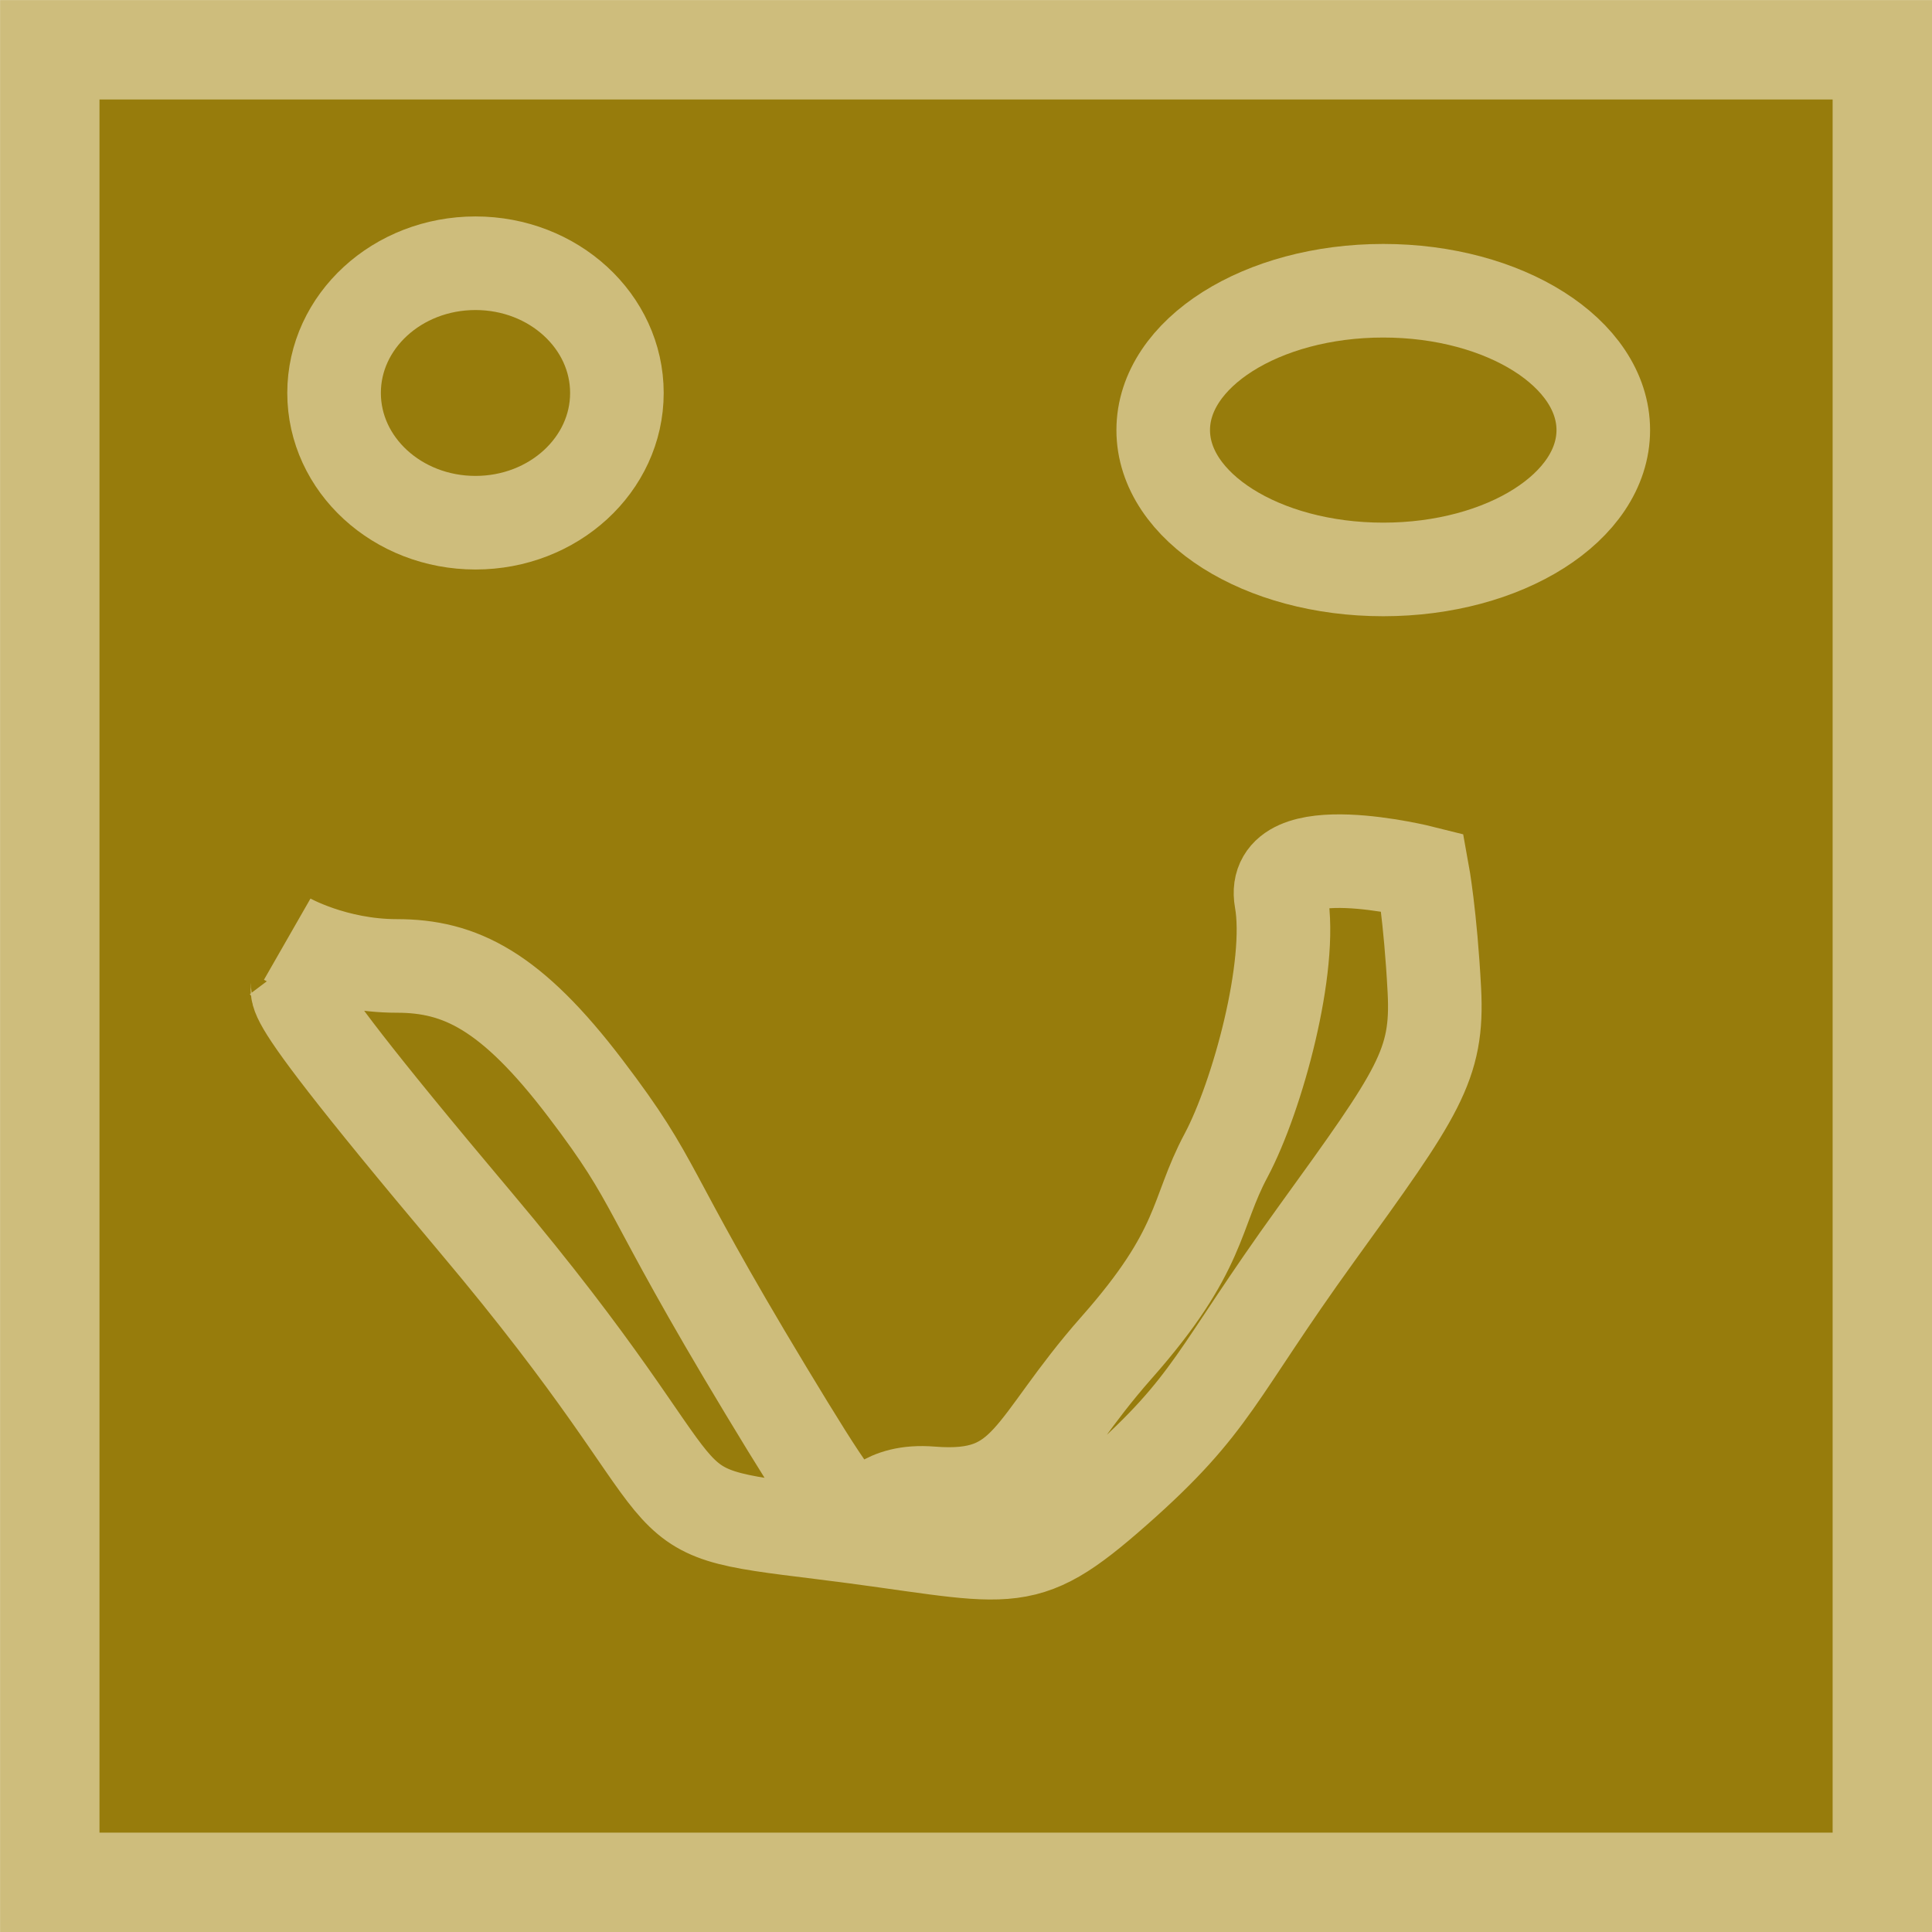 <?xml version="1.0" encoding="UTF-8" standalone="no"?>
<!-- Created with Inkscape (http://www.inkscape.org/) -->

<svg
   width="60"
   height="60"
   viewBox="0 0 15.875 15.875"
   version="1.1"
   id="svg1"
   inkscape:version="1.3.2 (091e20e, 2023-11-25, custom)"
   sodipodi:docname="drawing.svg"
   xmlns:inkscape="http://www.inkscape.org/namespaces/inkscape"
   xmlns:sodipodi="http://sodipodi.sourceforge.net/DTD/sodipodi-0.dtd"
   xmlns="http://www.w3.org/2000/svg"
   xmlns:svg="http://www.w3.org/2000/svg">
  <sodipodi:namedview
     id="namedview1"
     pagecolor="#ffffff"
     bordercolor="#000000"
     borderopacity="0.25"
     inkscape:showpageshadow="2"
     inkscape:pageopacity="0.0"
     inkscape:pagecheckerboard="0"
     inkscape:deskcolor="#d1d1d1"
     inkscape:document-units="mm"
     inkscape:zoom="8.1941057"
     inkscape:cx="31.791145"
     inkscape:cy="41.188143"
     inkscape:window-width="1920"
     inkscape:window-height="1009"
     inkscape:window-x="-8"
     inkscape:window-y="-8"
     inkscape:window-maximized="1"
     inkscape:current-layer="layer1" />
  <defs
     id="defs1" />
  <g
     inkscape:label="Layer 1"
     inkscape:groupmode="layer"
     id="layer1">
    <rect
       style="fill:#977c0c;stroke:#cebd7c;stroke-width:0.817;stroke-dasharray:none;stroke-opacity:1;fill-opacity:1"
       id="rect1"
       width="15.058"
       height="15.058"
       x="0.409"
       y="0.409" />
    <ellipse
       style="fill:#977c0c;fill-opacity:1;stroke:#cebd7c;stroke-width:0.769;stroke-dasharray:none;stroke-opacity:1"
       id="path1"
       cx="3.907"
       cy="3.229"
       rx="1.162"
       ry="1.066" />
    <ellipse
       style="fill:#977c0c;fill-opacity:1;stroke:#cebd7c;stroke-width:0.769;stroke-dasharray:none;stroke-opacity:1"
       id="path2"
       cx="11.366"
       cy="3.534"
       rx="1.808"
       ry="1.145" />
    <path
       style="fill:#977c0c;fill-opacity:1;stroke:#cebd7c;stroke-width:0.769;stroke-dasharray:none;stroke-opacity:1"
       d="m 2.36,7.937 c 0.32,0.425 -0.52,-0.349 1.547,2.105 2.067,2.454 1.259,2.357 2.841,2.551 1.582,0.194 1.62,0.355 2.425,-0.355 0.804,-0.71 0.804,-0.936 1.644,-2.099 0.84,-1.162 1.001,-1.388 0.969,-2.002 -0.032,-0.613 -0.097,-0.969 -0.097,-0.969 0,0 -1.259,-0.317 -1.162,0.226 0.097,0.543 -0.194,1.614 -0.452,2.099 C 9.816,9.977 9.887,10.268 9.173,11.075 8.46,11.883 8.46,12.335 7.653,12.27 6.845,12.205 7.33,13.142 6.296,11.43 5.263,9.719 5.425,9.751 4.811,8.944 4.198,8.137 3.778,7.937 3.261,7.937 c -0.517,0 -0.901,-0.22 -0.901,-0.22"
       id="path3" />
  </g>
</svg>
